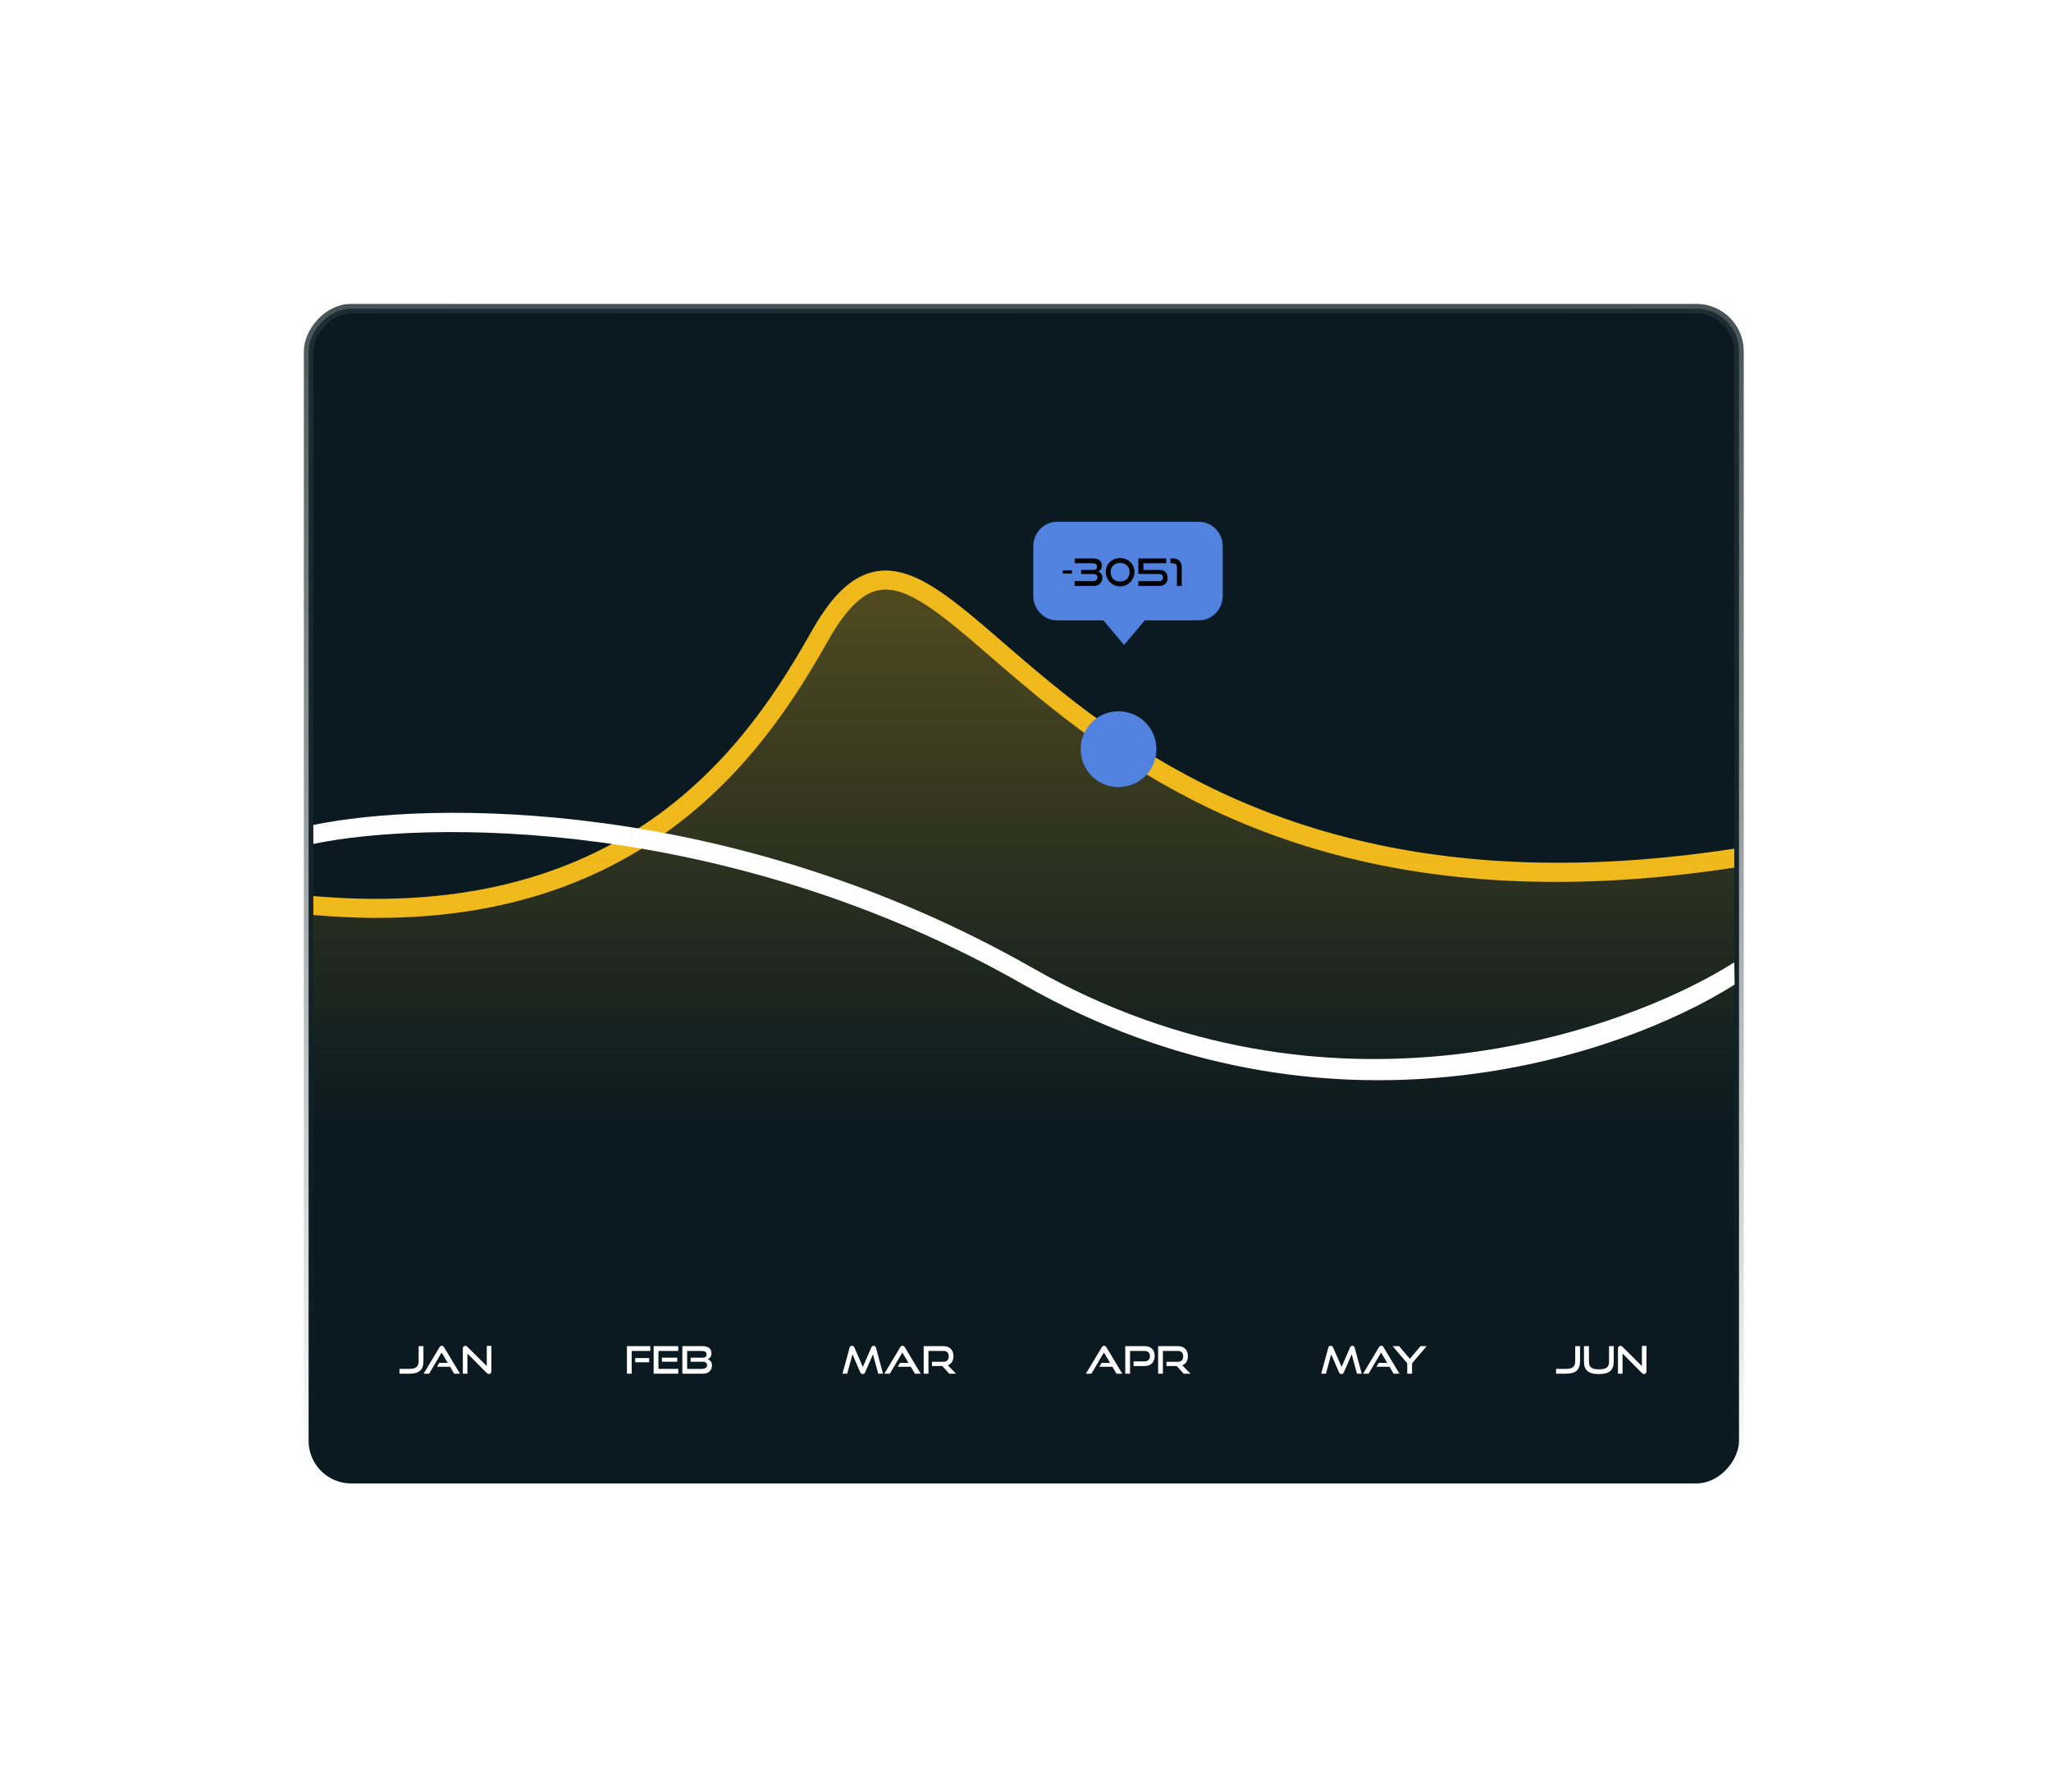 <svg width="459" height="401" viewBox="0 0 459 401" fill="none" xmlns="http://www.w3.org/2000/svg">
<g filter="url(#filter0_d_303_126)">
<rect x="1.06" y="-1.06" width="320.12" height="262.88" rx="9.54" transform="matrix(1 0 0 -1 36 298.88)" fill="#0B1A20" stroke="url(#paint0_linear_303_126)" stroke-width="2.12"/>
<path fill-rule="evenodd" clip-rule="evenodd" d="M162.952 100.592C160.068 101.831 156.933 104.966 153.386 111.243C146.461 123.494 135.944 140.521 117.942 153.65C99.882 166.822 74.642 175.963 38.12 172.74V168.5C73.678 171.638 98.258 162.758 115.443 150.225C132.686 137.649 142.839 121.286 149.694 109.157C153.38 102.637 157.094 98.493 161.279 96.696C165.615 94.834 169.957 95.686 174.322 97.933C178.628 100.149 183.272 103.88 188.436 108.284C189.781 109.43 191.166 110.626 192.598 111.864C196.734 115.437 201.265 119.352 206.371 123.395C233.665 145.012 277.321 169.983 356.12 157.9V162.14C275.919 174.437 231.751 148.904 203.738 126.719C198.555 122.614 193.923 118.612 189.772 115.026C188.355 113.801 186.994 112.625 185.686 111.51C180.484 107.076 176.19 103.663 172.382 101.703C168.634 99.774 165.686 99.418 162.952 100.592Z" fill="#EFB91C"/>
<path fill-rule="evenodd" clip-rule="evenodd" d="M38.119 246.94C38.119 246.94 38.12 200.3 38.119 172.74V168.5C73.677 171.638 98.257 162.758 115.442 150.225C132.685 137.649 142.838 121.286 149.693 109.157C153.379 102.637 157.093 98.493 161.278 96.696C165.614 94.834 169.956 95.686 174.321 97.933C178.627 100.149 183.271 103.88 188.435 108.284C189.78 109.43 191.165 110.626 192.597 111.864C196.733 115.437 201.264 119.352 206.37 123.395C233.664 145.012 277.32 169.983 356.119 157.9V251.18C275.918 263.477 200.393 264.885 172.381 242.7C167.198 238.595 130.25 246.286 126.099 242.7C124.681 241.475 97.727 242.755 96.419 241.64C91.218 237.205 65.247 243.6 61.439 241.64C43.5 232.407 54.35 235.103 38.119 246.94Z" fill="url(#paint1_linear_303_126)"/>
<path fill-rule="evenodd" clip-rule="evenodd" d="M197.13 188.362C130.643 150.49 63.121 151.632 38.12 156.84V152.6C63.999 147.209 131.732 146.23 199.229 184.678C265.334 222.333 331.469 198.964 356.12 183.34L356.195 188.311C330.672 204.487 265.009 227.027 197.13 188.362Z" fill="white"/>
<circle cx="218.32" cy="135.64" r="8.48" fill="#5282DF"/>
<path d="M199.24 90.272C199.24 87.228 201.613 84.76 204.54 84.76H236.34C239.267 84.76 241.64 87.228 241.64 90.272V101.296C241.64 104.34 239.267 106.808 236.34 106.808H204.54C201.613 106.808 199.24 104.34 199.24 101.296V90.272Z" fill="#5282DF"/>
<path d="M219.557 112.32L213.373 104.971H225.74L219.557 112.32Z" fill="#5282DF"/>
<path d="M207.881 96.347V95.626H205.846V96.347H207.881ZM212.722 99.12C213.927 99.12 214.707 98.374 214.707 97.254C214.707 96.534 214.3 96.042 213.74 95.864C214.198 95.719 214.588 95.329 214.588 94.549C214.588 93.498 213.799 92.955 212.604 92.955H208.525V94.023H212.392C213.104 94.023 213.503 94.219 213.503 94.787C213.503 95.321 213.214 95.533 212.604 95.533H209.958V96.44H212.68C213.282 96.44 213.613 96.72 213.613 97.229C213.613 97.763 213.138 98.043 212.459 98.043H208.499V99.12H212.722ZM218.677 99.196C220.474 99.196 221.874 97.772 221.874 95.974C221.874 94.168 220.474 92.879 218.677 92.879C216.87 92.879 215.48 94.168 215.48 95.974C215.48 97.772 216.87 99.196 218.677 99.196ZM220.788 96.025C220.788 97.212 220.025 98.119 218.668 98.119C217.32 98.119 216.557 97.212 216.557 96.025C216.557 94.838 217.32 93.964 218.677 93.964C220.016 93.964 220.788 94.838 220.788 96.025ZM227.385 99.12C228.665 99.12 229.293 98.348 229.293 97.314C229.293 96.118 228.623 95.533 227.385 95.533H223.874V94.032H228.996V92.955H222.763V96.44H227.385C227.953 96.44 228.275 96.712 228.275 97.237C228.275 97.721 227.961 98.043 227.385 98.043H222.763V99.12H227.385ZM232.462 99.12V94.973C232.462 93.701 231.767 92.955 230.529 92.955H229.935V94.032H230.529C231.088 94.032 231.394 94.363 231.394 94.973V99.12H232.462Z" fill="black"/>
<path d="M59.659 275.38C61.805 275.38 62.763 274.481 62.763 272.573V269.215H61.686V272.573C61.686 273.769 61.101 274.303 59.659 274.303H57.404V275.38H59.659ZM70.942 275.38L67.389 269.478C67.261 269.266 67.109 269.13 66.871 269.13C66.634 269.13 66.473 269.266 66.346 269.478L62.801 275.38H64.031L66.829 270.648L68.203 272.955H66.312L65.803 273.828H68.72L69.644 275.38H70.942ZM76.939 275.227C77.092 275.38 77.253 275.456 77.431 275.456C77.745 275.456 77.965 275.219 77.965 274.812V269.164H76.939V273.676L72.589 269.359C72.428 269.198 72.292 269.139 72.131 269.139C71.792 269.139 71.58 269.385 71.58 269.783V275.38H72.606V270.869L76.939 275.227Z" fill="white"/>
<path d="M109.371 275.38V270.292H113.534V269.215H108.302V275.38H109.371ZM113.28 272.828V271.886H110.159V272.828H113.28ZM119.793 275.38V274.303H115.35V270.292H119.785V269.215H114.281V275.38H119.793ZM119.556 272.7V271.793H116.138V272.7H119.556ZM125.346 275.38C126.55 275.38 127.33 274.642 127.33 273.514C127.33 272.794 126.923 272.302 126.364 272.124C126.821 271.98 127.22 271.589 127.22 270.809C127.22 269.758 126.423 269.215 125.219 269.215H120.707V275.38H125.346ZM125.304 272.7C125.906 272.7 126.236 272.989 126.236 273.497C126.236 274.1 125.677 274.312 124.905 274.312H121.784V270.292H124.812C125.609 270.292 126.126 270.394 126.126 271.047C126.126 271.581 125.838 271.793 125.227 271.793H122.564V272.7H125.304Z" fill="white"/>
<path d="M165.613 275.38L164.036 269.58C163.951 269.283 163.781 269.139 163.519 269.139C163.29 269.139 163.103 269.266 163.001 269.503L161.102 273.862L159.202 269.503C159.1 269.266 158.888 269.139 158.66 269.139C158.371 269.139 158.202 269.283 158.125 269.58L156.54 275.38H157.6L158.778 271.047L160.517 275.058C160.627 275.321 160.813 275.465 161.068 275.465C161.331 275.465 161.5 275.321 161.619 275.058L163.366 271.047L164.545 275.38H165.613ZM174.053 275.38L170.5 269.478C170.372 269.266 170.22 269.13 169.982 269.13C169.745 269.13 169.584 269.266 169.457 269.478L165.912 275.38H167.142L169.94 270.648L171.314 272.955H169.423L168.914 273.828H171.831L172.755 275.38H174.053ZM181.967 275.38L180.11 273.506C180.907 273.201 181.382 272.48 181.382 271.462C181.382 270.088 180.551 269.215 179.143 269.215H174.716V275.38H175.785V270.292H179.143C179.881 270.292 180.322 270.682 180.322 271.479C180.322 272.276 179.915 272.717 179.143 272.717H176.573V273.667H178.88L180.44 275.38H181.967Z" fill="white"/>
<path d="M219.164 275.38L215.61 269.478C215.483 269.266 215.331 269.13 215.093 269.13C214.856 269.13 214.695 269.266 214.567 269.478L211.023 275.38H212.252L215.051 270.648L216.424 272.955H214.533L214.025 273.828H216.942L217.866 275.38H219.164ZM224.16 273.667C225.585 273.667 226.416 272.751 226.416 271.42C226.416 270.072 225.585 269.215 224.16 269.215H219.827V275.38H220.896V270.292H224.16C224.915 270.292 225.365 270.741 225.365 271.454C225.365 272.149 224.915 272.624 224.16 272.624H221.684V273.667H224.16ZM234.431 275.38L232.574 273.506C233.371 273.201 233.846 272.48 233.846 271.462C233.846 270.088 233.015 269.215 231.607 269.215H227.181V275.38H228.249V270.292H231.607C232.345 270.292 232.786 270.682 232.786 271.479C232.786 272.276 232.379 272.717 231.607 272.717H229.038V273.667H231.345L232.905 275.38H234.431Z" fill="white"/>
<path d="M272.749 275.38L271.172 269.58C271.087 269.283 270.917 269.139 270.655 269.139C270.426 269.139 270.239 269.266 270.137 269.503L268.238 273.862L266.338 269.503C266.236 269.266 266.024 269.139 265.796 269.139C265.507 269.139 265.338 269.283 265.261 269.58L263.676 275.38H264.736L265.914 271.047L267.653 275.058C267.763 275.321 267.949 275.465 268.204 275.465C268.467 275.465 268.636 275.321 268.755 275.058L270.502 271.047L271.681 275.38H272.749ZM281.189 275.38L277.636 269.478C277.508 269.266 277.356 269.13 277.118 269.13C276.881 269.13 276.72 269.266 276.593 269.478L273.048 275.38H274.277L277.076 270.648L278.45 272.955H276.559L276.05 273.828H278.967L279.891 275.38H281.189ZM284.006 275.38V273.04L287.288 269.215H285.914L283.506 272.056L281.106 269.215H279.656L282.929 273.04V275.38H284.006Z" fill="white"/>
<path d="M318.499 275.38C320.645 275.38 321.603 274.481 321.603 272.573V269.215H320.526V272.573C320.526 273.769 319.941 274.303 318.499 274.303H316.244V275.38H318.499ZM328.09 272.658C328.09 273.896 327.539 274.405 325.843 274.405C324.147 274.405 323.596 273.896 323.596 272.658V269.215H322.485V272.658C322.485 274.566 323.435 275.465 325.809 275.465C328.2 275.465 329.142 274.566 329.142 272.658V269.215H328.09V272.658ZM335.448 275.227C335.601 275.38 335.762 275.456 335.94 275.456C336.254 275.456 336.474 275.219 336.474 274.812V269.164H335.448V273.676L331.098 269.359C330.937 269.198 330.801 269.139 330.64 269.139C330.301 269.139 330.089 269.385 330.089 269.783V275.38H331.115V270.869L335.448 275.227Z" fill="white"/>
</g>
<defs>
<filter id="filter0_d_303_126" x="0" y="0" width="458.24" height="401" filterUnits="userSpaceOnUse" color-interpolation-filters="sRGB">
<feFlood flood-opacity="0" result="BackgroundImageFix"/>
<feColorMatrix in="SourceAlpha" type="matrix" values="0 0 0 0 0 0 0 0 0 0 0 0 0 0 0 0 0 0 127 0" result="hardAlpha"/>
<feOffset dx="32" dy="32"/>
<feGaussianBlur stdDeviation="34"/>
<feComposite in2="hardAlpha" operator="out"/>
<feColorMatrix type="matrix" values="0 0 0 0 0 0 0 0 0 0 0 0 0 0 0 0 0 0 0.45 0"/>
<feBlend mode="normal" in2="BackgroundImageFix" result="effect1_dropShadow_303_126"/>
<feBlend mode="normal" in="SourceGraphic" in2="effect1_dropShadow_303_126" result="shape"/>
</filter>
<linearGradient id="paint0_linear_303_126" x1="132.5" y1="314.82" x2="129.32" y2="8.58845e-06" gradientUnits="userSpaceOnUse">
<stop stop-color="#213136"/>
<stop offset="1" stop-color="#213136" stop-opacity="0"/>
</linearGradient>
<linearGradient id="paint1_linear_303_126" x1="197.119" y1="95.677" x2="197.119" y2="219.38" gradientUnits="userSpaceOnUse">
<stop stop-color="#EFB91C" stop-opacity="0.31"/>
<stop offset="1" stop-color="#EFB91C" stop-opacity="0"/>
</linearGradient>
</defs>
</svg>
